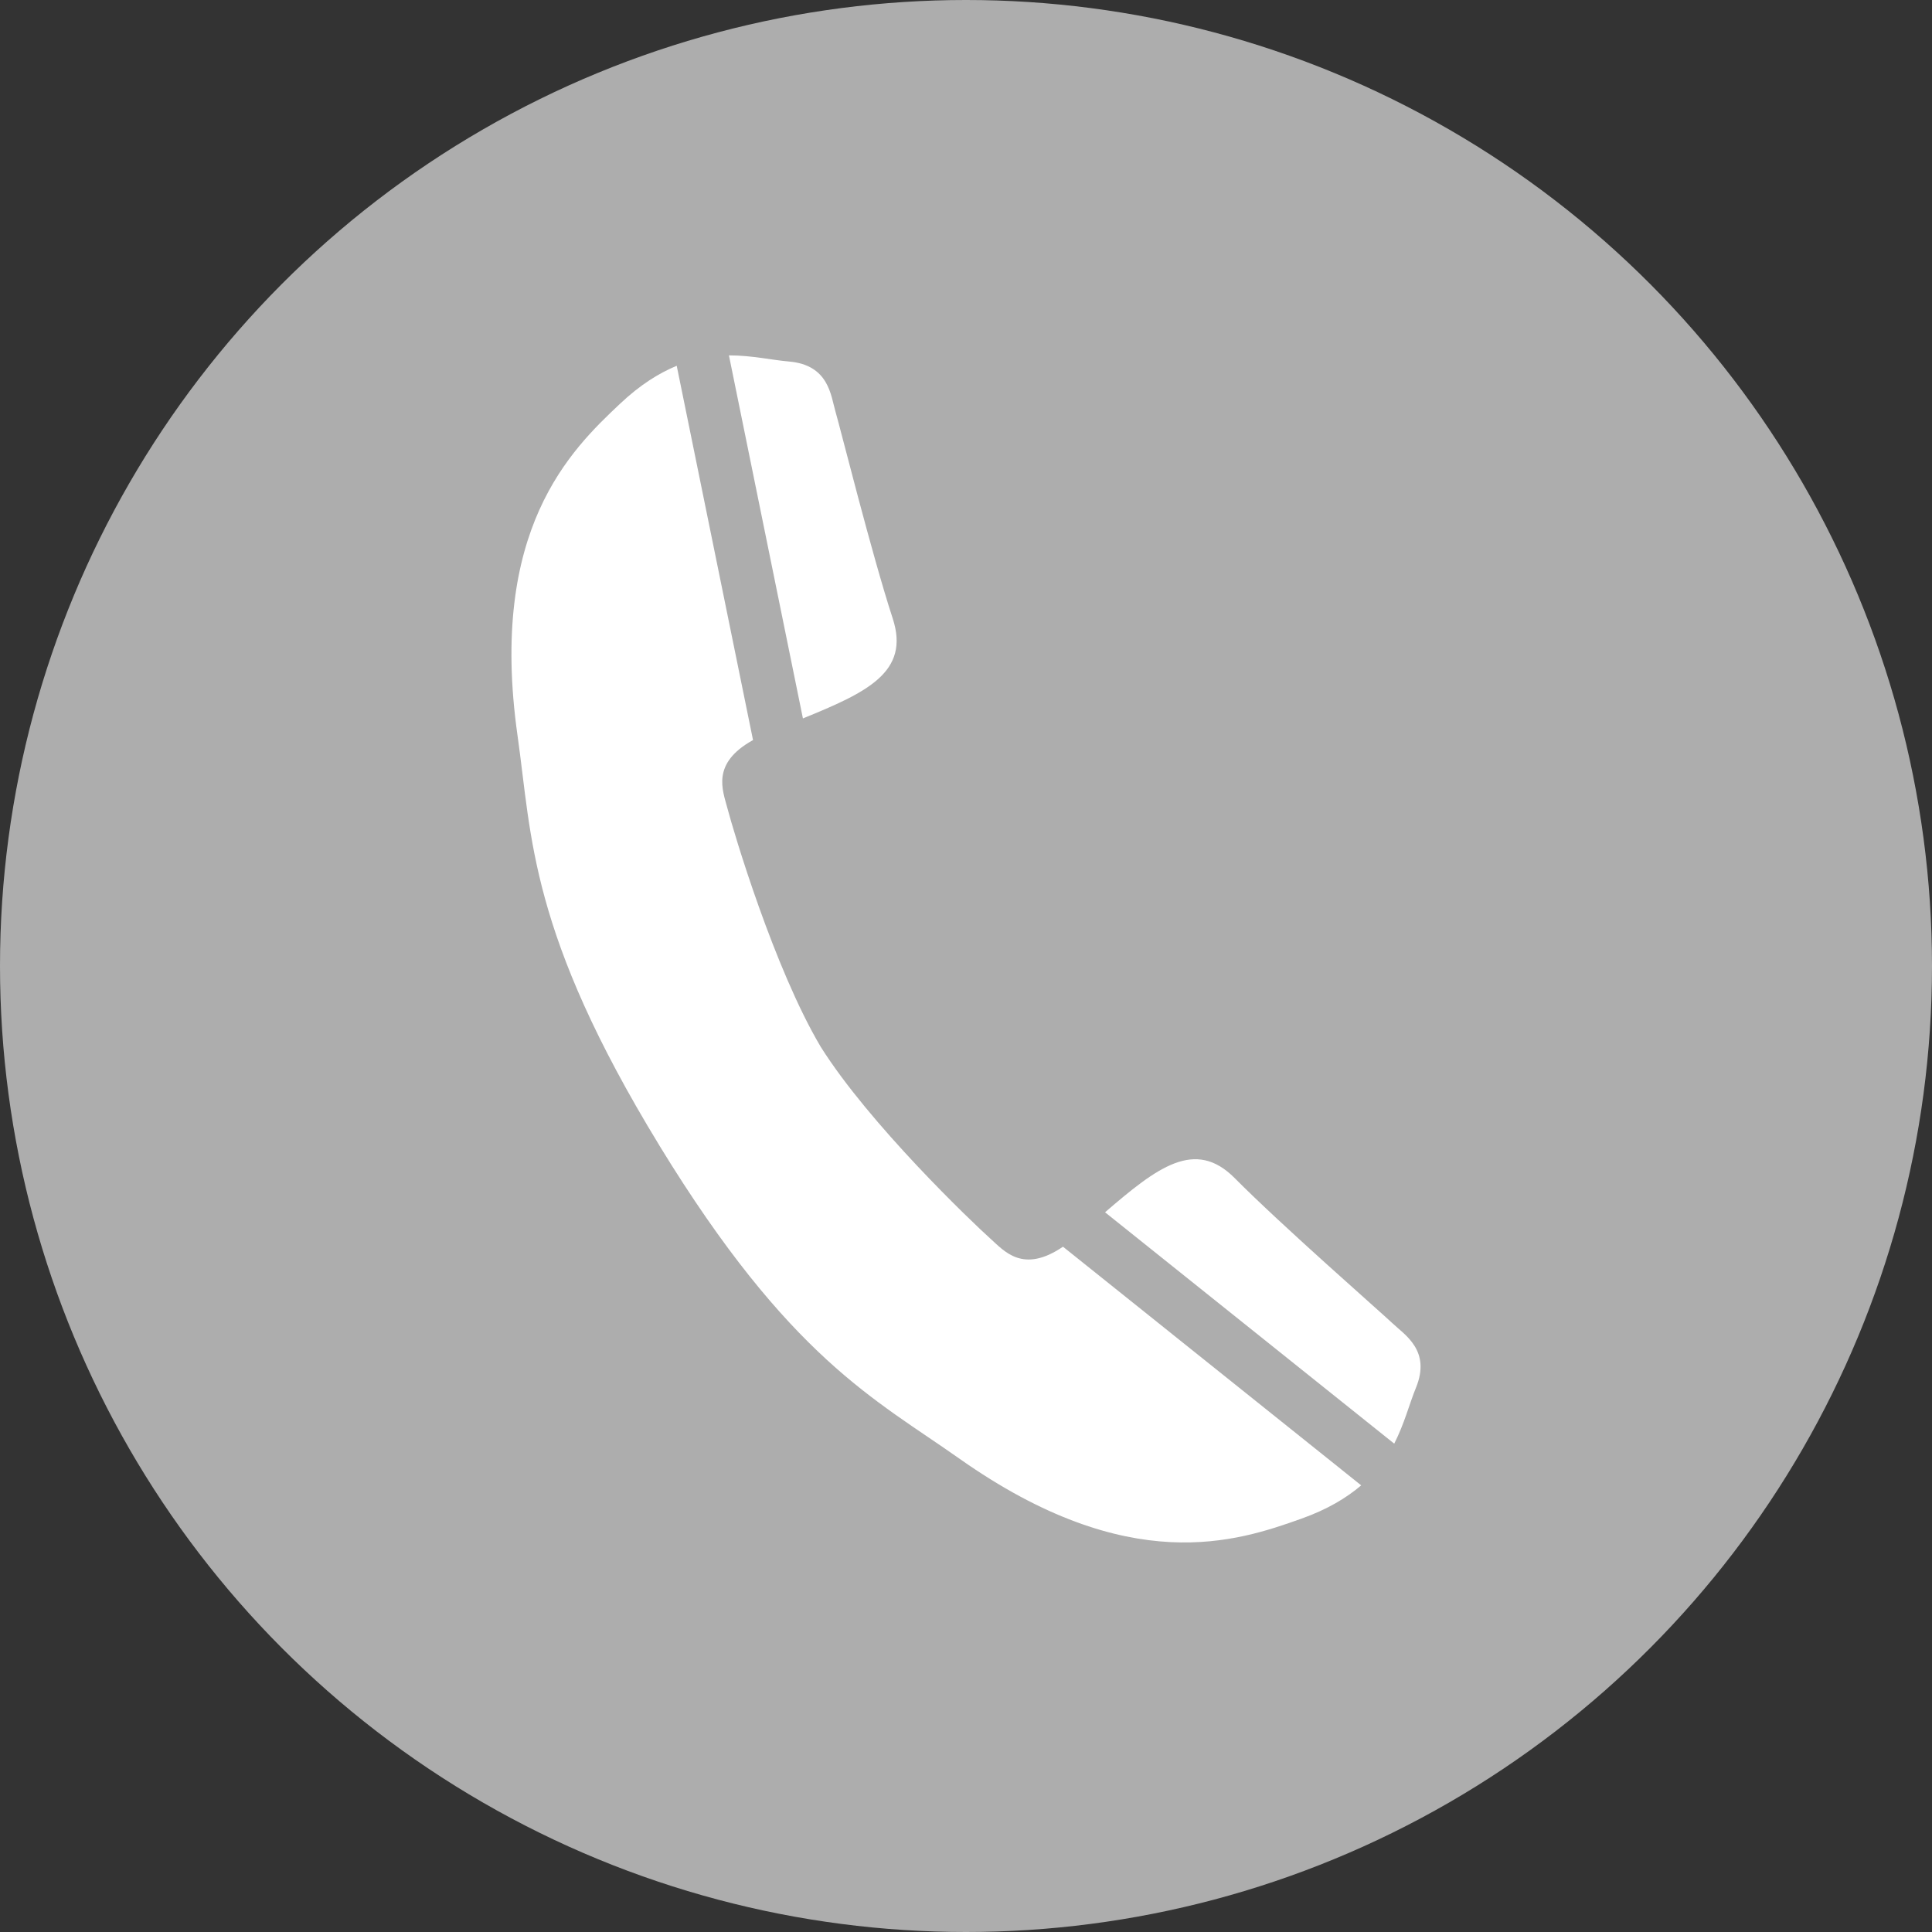 <?xml version="1.0" encoding="UTF-8"?><svg id="Ebene_2" xmlns="http://www.w3.org/2000/svg" viewBox="0 0 34 34"><rect x="0" y="0" width="34" height="34" fill="#333333" stroke="none"/><defs><style>.cls-1{fill:#fff;}.cls-2{fill:#adadad;}</style></defs><g id="Ebene_1-2"><circle class="cls-2" cx="17" cy="17" r="17"/><path class="cls-1" d="M17.428,21.797c-.319-.286-2.127-2.012-2.985-3.375-.821-1.385-1.532-3.781-1.641-4.196-.084-.319-.292-.791,.45-1.202l-1.343-6.587c-.31,.129-.641,.332-.998,.669-.862,.812-2.318,2.211-1.803,5.841,.254,1.789,.205,3.458,2.491,7.203h0s.003,.005,.004,.007c.002,.003,.003,.005,.004,.007h0c2.29,3.743,3.797,4.461,5.273,5.503,2.995,2.114,4.905,1.457,6.02,1.06,.465-.165,.798-.369,1.055-.587l-5.248-4.2c-.707,.48-1.033,.077-1.279-.143Zm7.078,1.491c-.213-.202-1.949-1.72-2.776-2.554-.699-.705-1.364-.191-2.283,.6l5.089,4.072c.181-.356,.268-.705,.382-.983,.27-.657-.199-.932-.412-1.135ZM15.71,10.883c-.365-1.116-.923-3.354-1.006-3.636-.083-.282-.114-.825-.821-.885-.301-.026-.654-.108-1.055-.108l1.302,6.389c1.126-.458,1.89-.815,1.58-1.76Z"/></g></svg>